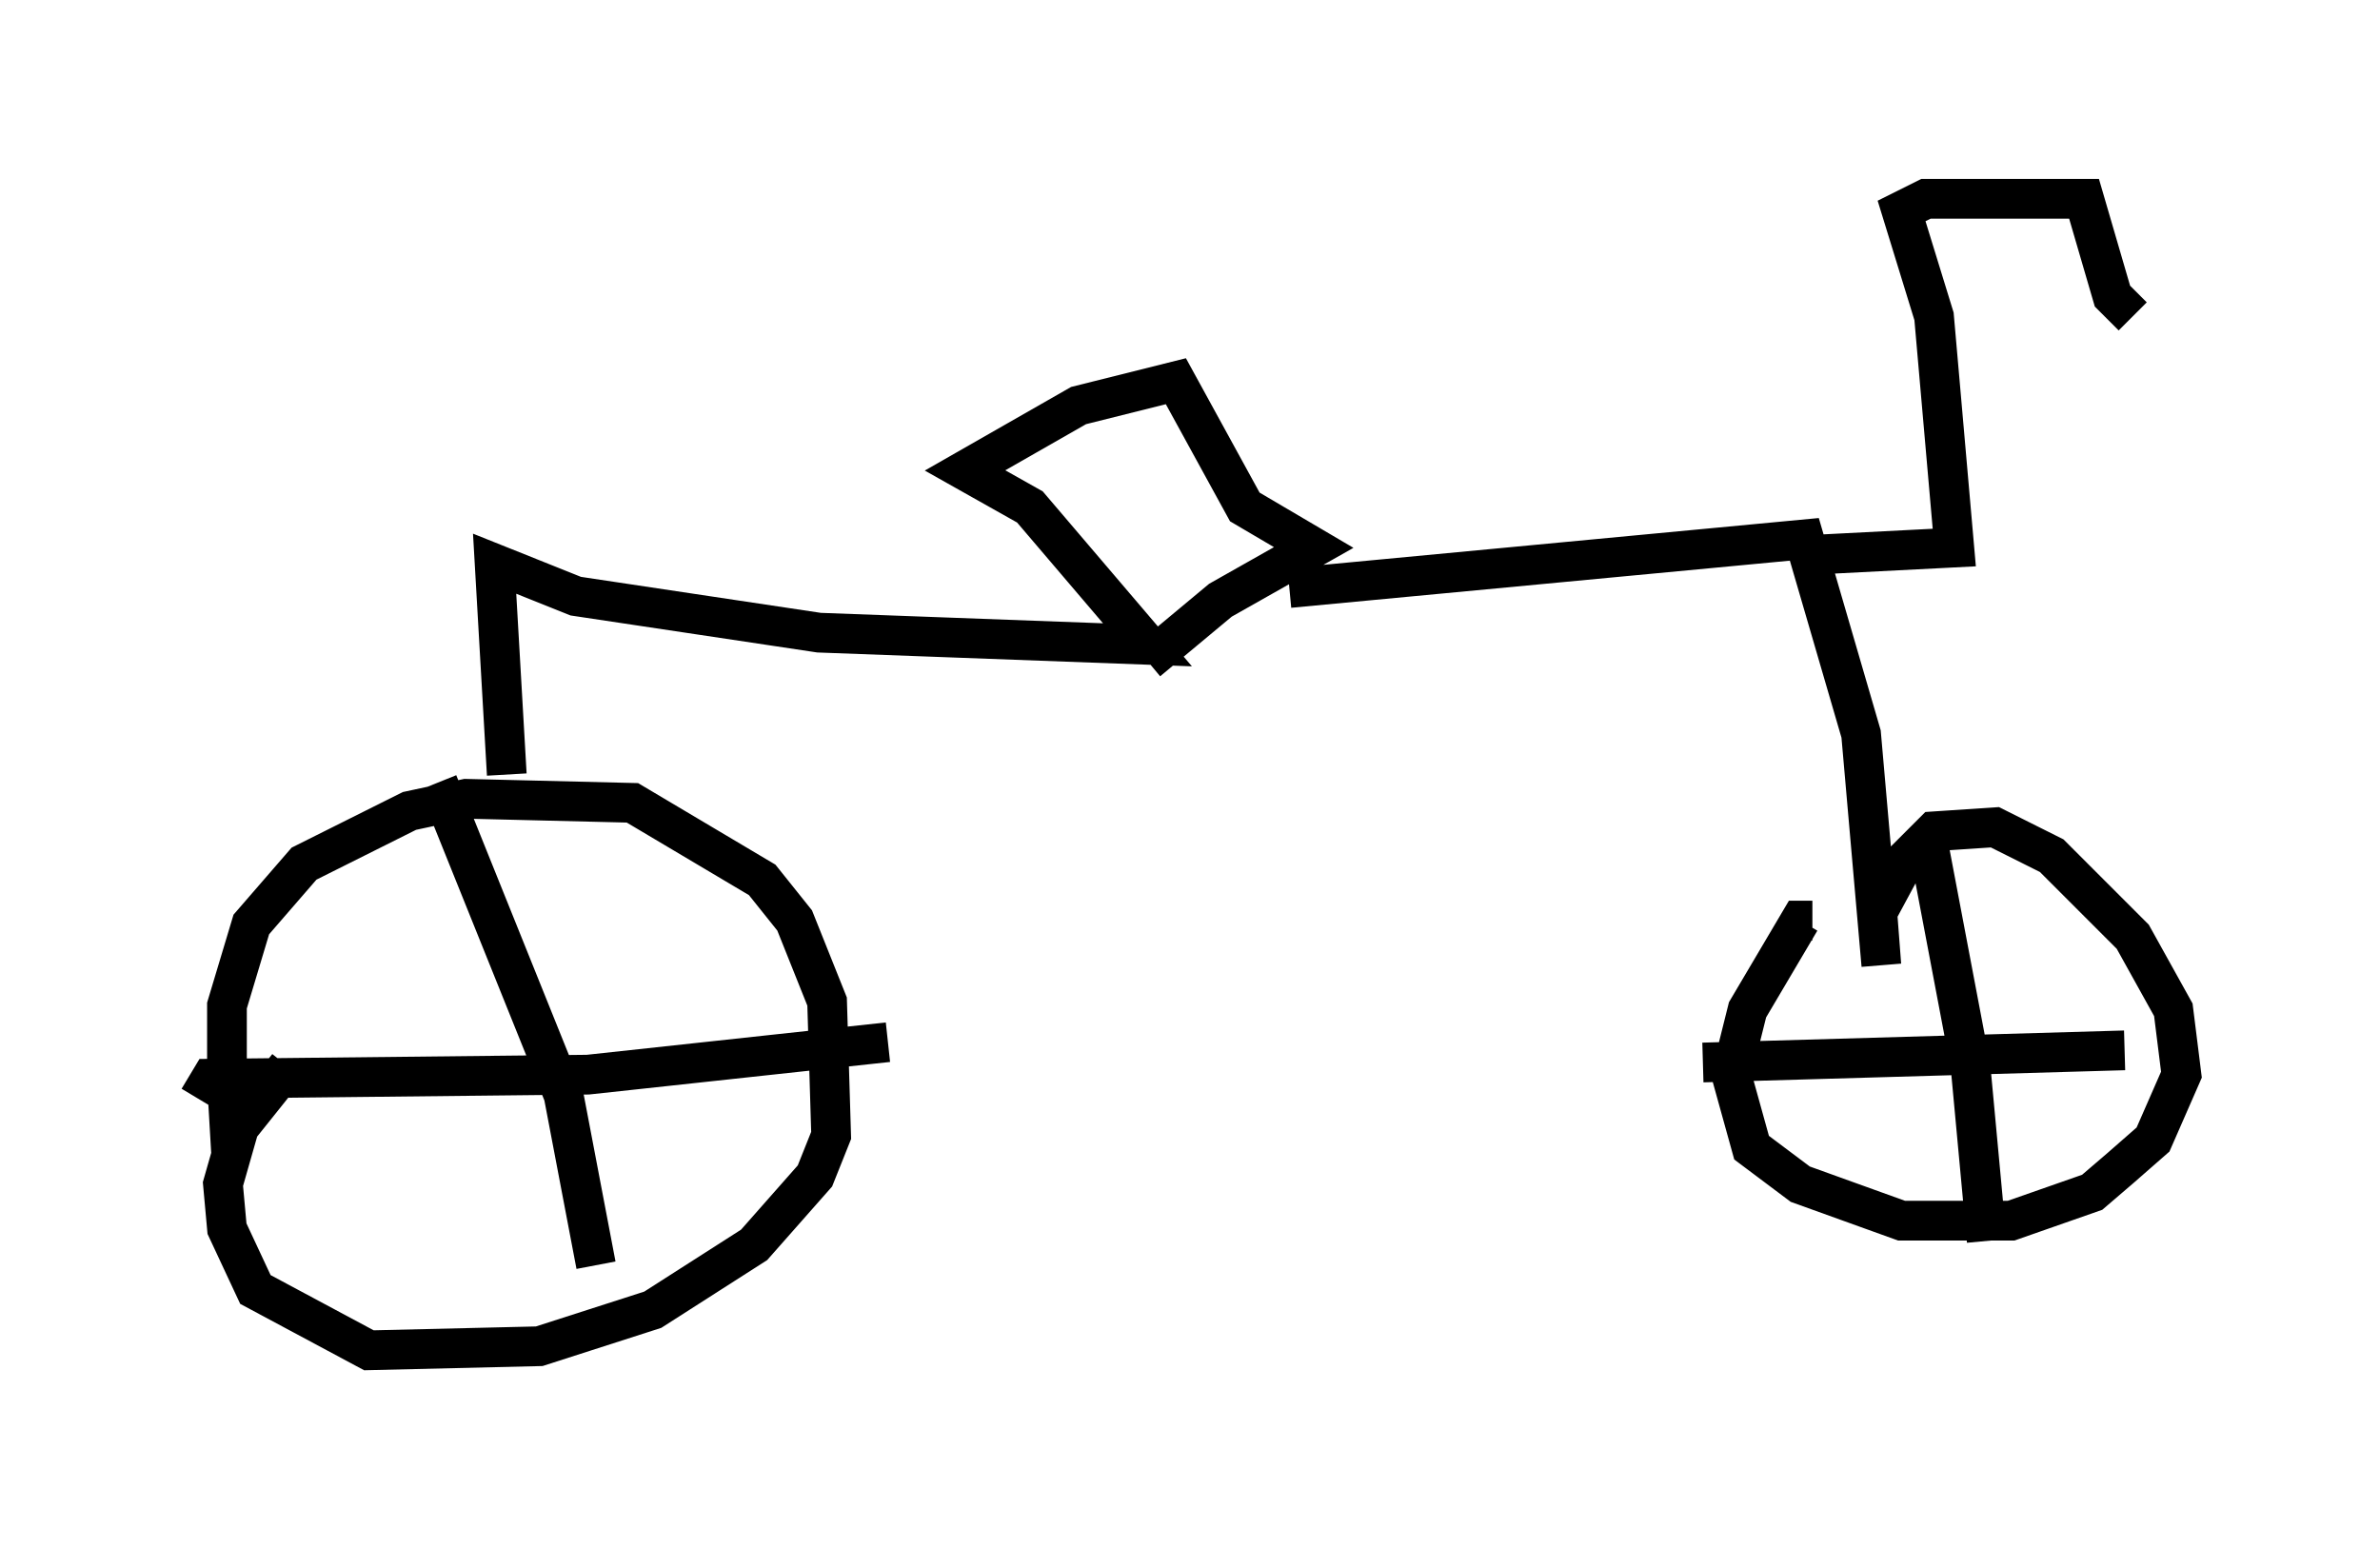 <?xml version="1.0" encoding="utf-8" ?>
<svg baseProfile="full" height="38.992" version="1.1" width="59.919" xmlns="http://www.w3.org/2000/svg" xmlns:ev="http://www.w3.org/2001/xml-events" xmlns:xlink="http://www.w3.org/1999/xlink"><defs /><rect fill="white" height="38.992" width="59.919" x="0" y="0" /><path d="M6.429, 29.909 m-0.613, -0.919 l-0.102, -1.735 0.0, -1.94 l0.613, -2.042 1.327, -1.531 l2.654, -1.327 1.429, -0.306 l4.185, 0.102 3.267, 1.94 l0.817, 1.021 0.817, 2.042 l0.102, 3.369 -0.408, 1.021 l-1.531, 1.735 -2.552, 1.633 l-2.858, 0.919 -4.288, 0.102 l-2.858, -1.531 -0.715, -1.531 l-0.102, -1.123 0.408, -1.429 l1.225, -1.531 m3.777, -7.146 l3.165, 7.861 0.817, 4.288 m-10.004, -4.185 l0.306, -0.51 9.494, -0.102 l7.554, -0.817 m-9.596, -6.738 l-0.306, -5.308 2.042, 0.817 l6.125, 0.919 8.269, 0.306 l-2.96, -3.471 -1.633, -0.919 l2.858, -1.633 2.45, -0.613 l1.735, 3.165 1.735, 1.021 l-2.348, 1.327 -1.838, 1.531 m3.573, -1.838 l12.965, -1.225 1.429, 4.9 l0.51, 5.819 -0.102, -1.327 l0.715, -1.327 0.715, -0.715 l1.531, -0.102 1.429, 0.715 l2.042, 2.042 1.021, 1.838 l0.204, 1.633 -0.715, 1.633 l-0.817, 0.715 -0.715, 0.613 l-2.042, 0.715 -2.756, 0.0 l-2.552, -0.919 -1.225, -0.919 l-0.51, -1.838 0.408, -1.633 l1.327, -2.246 0.306, 0.0 m2.858, -2.246 l1.123, 5.921 0.408, 4.39 m-7.146, -4.492 l10.617, -0.306 m-8.269, -12.454 l3.981, -0.204 -0.51, -5.819 l-0.817, -2.654 0.613, -0.306 l3.981, 0.0 0.715, 2.45 l0.51, 0.51 " fill="none" stroke="black" stroke-width="1" /></svg>